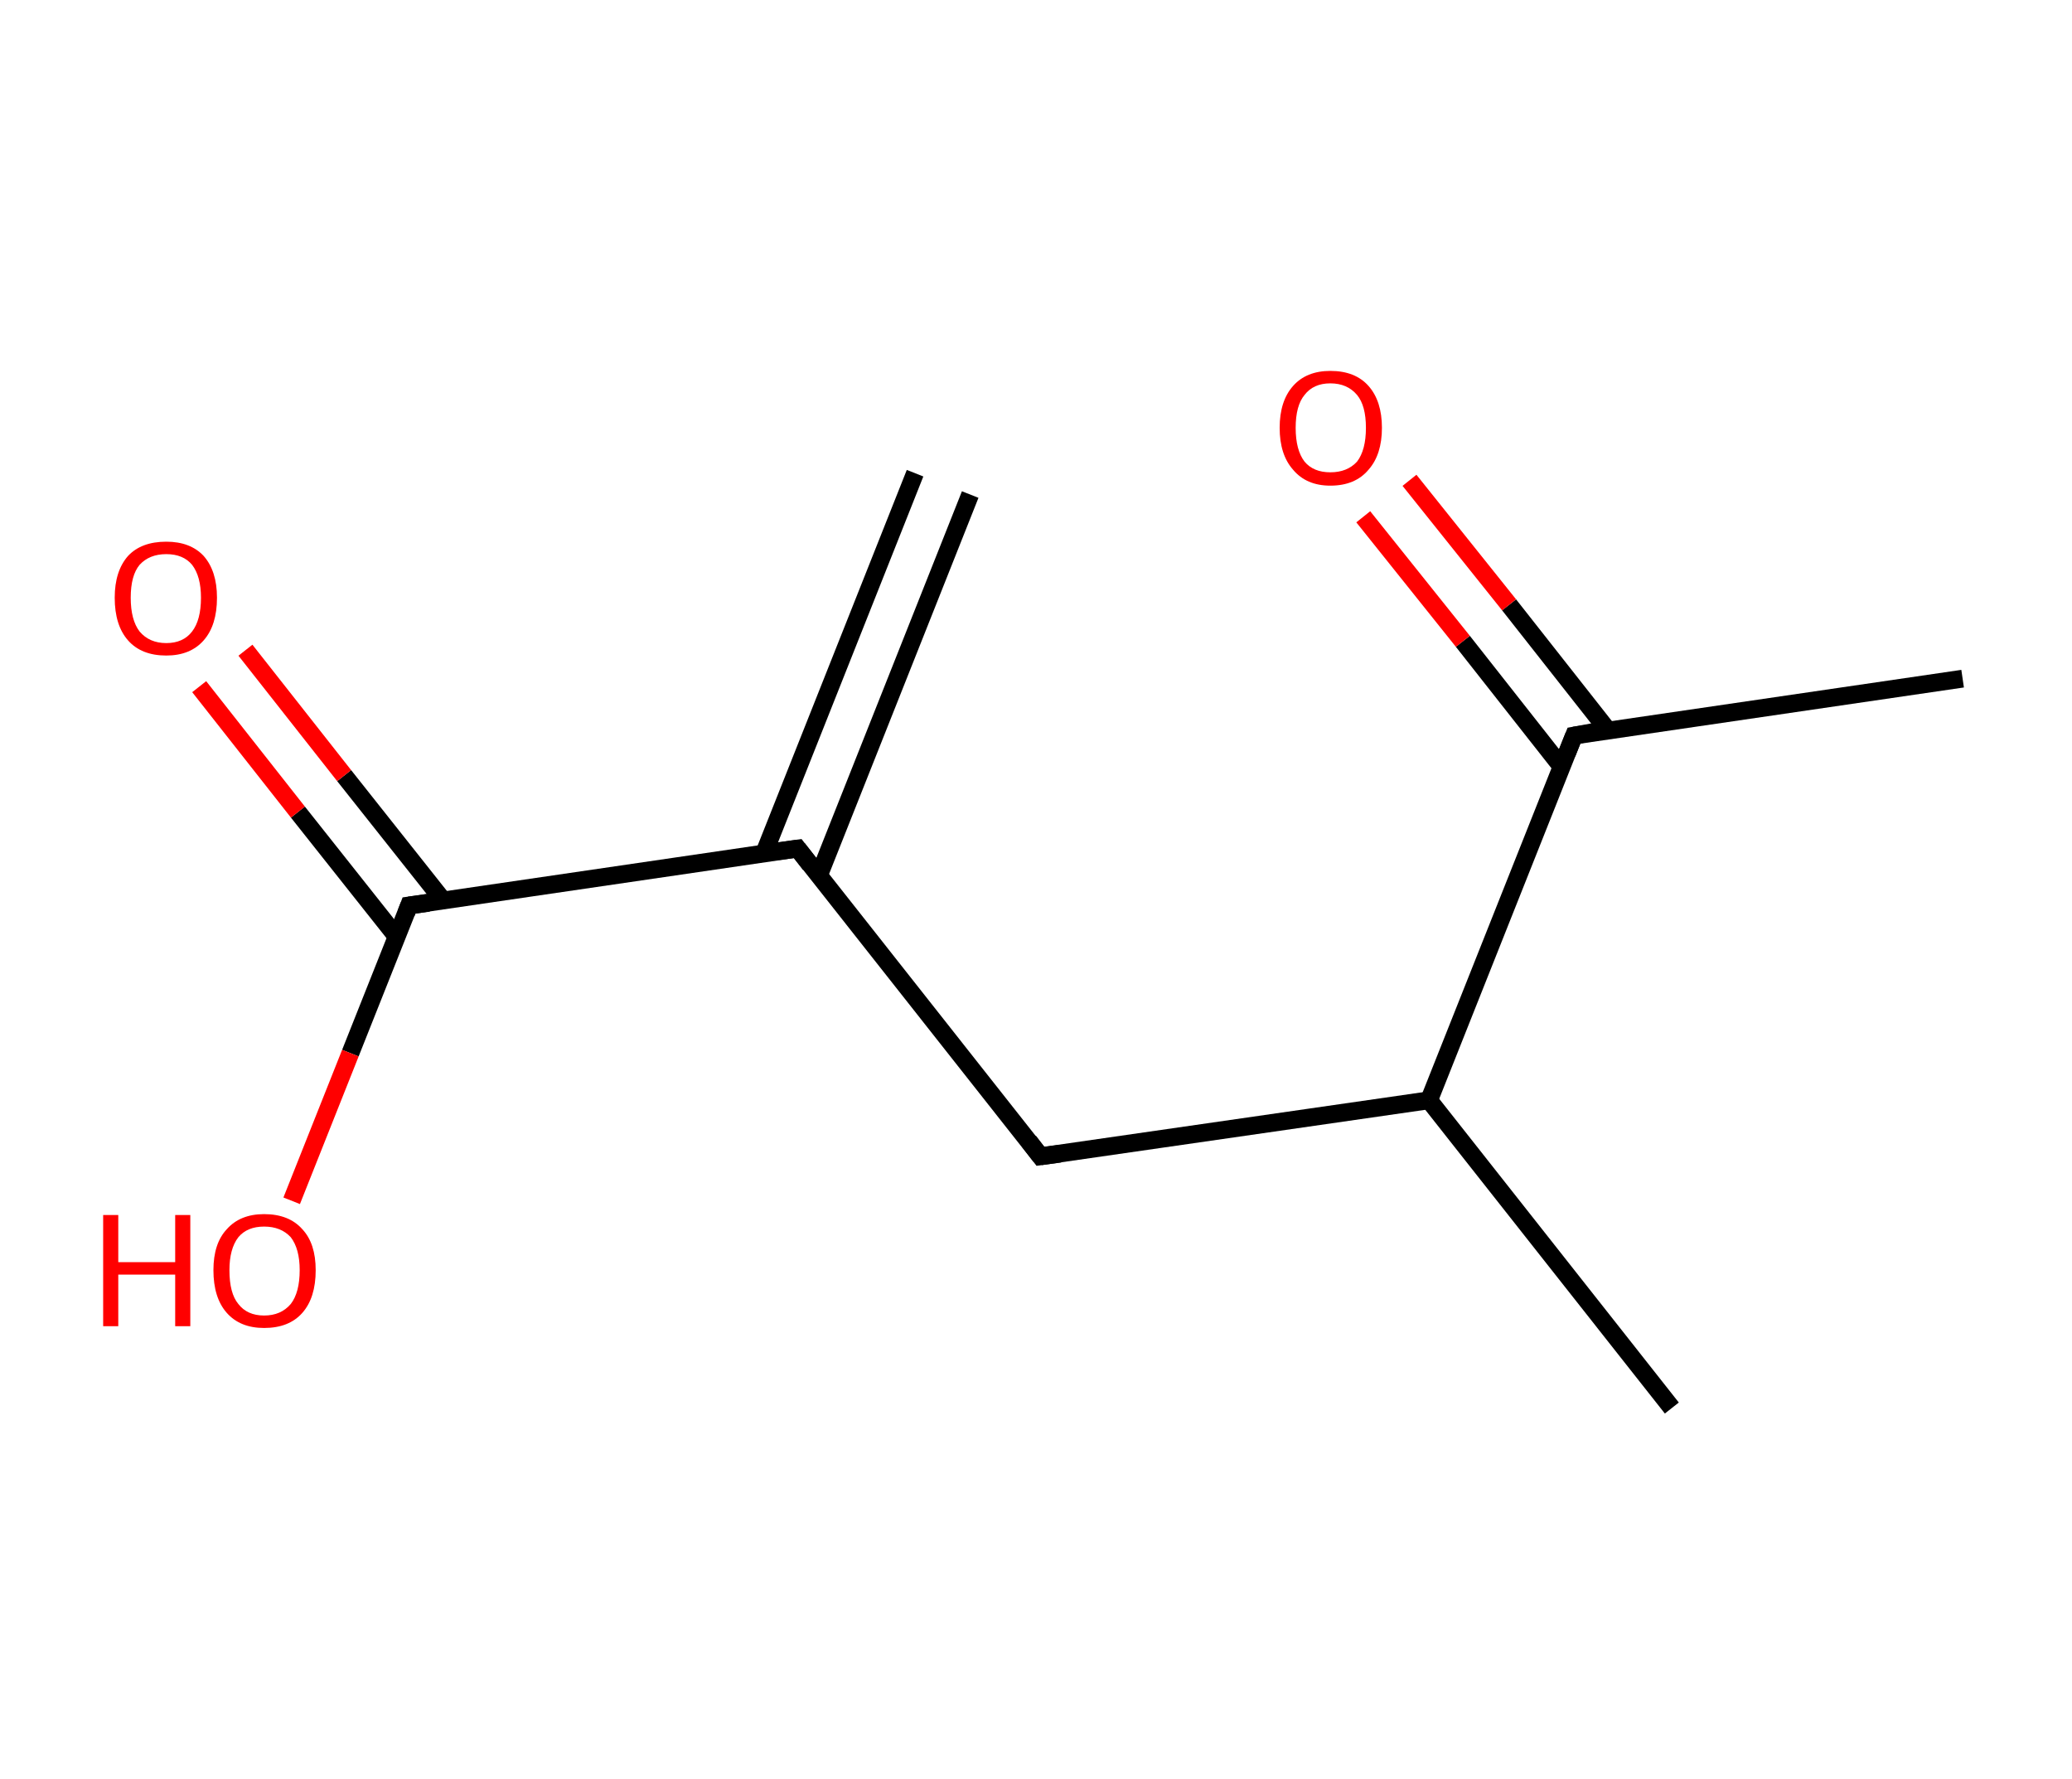 <?xml version='1.0' encoding='ASCII' standalone='yes'?>
<svg xmlns="http://www.w3.org/2000/svg" xmlns:rdkit="http://www.rdkit.org/xml" xmlns:xlink="http://www.w3.org/1999/xlink" version="1.1" baseProfile="full" xml:space="preserve" width="233px" height="200px" viewBox="0 0 233 200">
<!-- END OF HEADER -->
<rect style="opacity:1.0;fill:#FFFFFF;stroke:none" width="233.0" height="200.0" x="0.0" y="0.0"> </rect>
<path class="bond-0 atom-0 atom-1" d="M 109.1,55.6 L 92.1,98.4" style="fill:none;fill-rule:evenodd;stroke:#000000;stroke-width:2.0px;stroke-linecap:butt;stroke-linejoin:miter;stroke-opacity:1"/>
<path class="bond-0 atom-0 atom-1" d="M 102.9,53.2 L 85.9,96.0" style="fill:none;fill-rule:evenodd;stroke:#000000;stroke-width:2.0px;stroke-linecap:butt;stroke-linejoin:miter;stroke-opacity:1"/>
<path class="bond-1 atom-1 atom-2" d="M 89.7,95.4 L 117.0,130.0" style="fill:none;fill-rule:evenodd;stroke:#000000;stroke-width:2.0px;stroke-linecap:butt;stroke-linejoin:miter;stroke-opacity:1"/>
<path class="bond-2 atom-2 atom-3" d="M 117.0,130.0 L 160.7,123.7" style="fill:none;fill-rule:evenodd;stroke:#000000;stroke-width:2.0px;stroke-linecap:butt;stroke-linejoin:miter;stroke-opacity:1"/>
<path class="bond-3 atom-3 atom-4" d="M 160.7,123.7 L 188.0,158.3" style="fill:none;fill-rule:evenodd;stroke:#000000;stroke-width:2.0px;stroke-linecap:butt;stroke-linejoin:miter;stroke-opacity:1"/>
<path class="bond-4 atom-3 atom-5" d="M 160.7,123.7 L 177.0,82.7" style="fill:none;fill-rule:evenodd;stroke:#000000;stroke-width:2.0px;stroke-linecap:butt;stroke-linejoin:miter;stroke-opacity:1"/>
<path class="bond-5 atom-5 atom-6" d="M 177.0,82.7 L 220.7,76.3" style="fill:none;fill-rule:evenodd;stroke:#000000;stroke-width:2.0px;stroke-linecap:butt;stroke-linejoin:miter;stroke-opacity:1"/>
<path class="bond-6 atom-5 atom-7" d="M 180.8,82.1 L 169.7,68.0" style="fill:none;fill-rule:evenodd;stroke:#000000;stroke-width:2.0px;stroke-linecap:butt;stroke-linejoin:miter;stroke-opacity:1"/>
<path class="bond-6 atom-5 atom-7" d="M 169.7,68.0 L 158.5,54.0" style="fill:none;fill-rule:evenodd;stroke:#FF0000;stroke-width:2.0px;stroke-linecap:butt;stroke-linejoin:miter;stroke-opacity:1"/>
<path class="bond-6 atom-5 atom-7" d="M 175.6,86.2 L 164.5,72.1" style="fill:none;fill-rule:evenodd;stroke:#000000;stroke-width:2.0px;stroke-linecap:butt;stroke-linejoin:miter;stroke-opacity:1"/>
<path class="bond-6 atom-5 atom-7" d="M 164.5,72.1 L 153.3,58.1" style="fill:none;fill-rule:evenodd;stroke:#FF0000;stroke-width:2.0px;stroke-linecap:butt;stroke-linejoin:miter;stroke-opacity:1"/>
<path class="bond-7 atom-1 atom-8" d="M 89.7,95.4 L 46.0,101.8" style="fill:none;fill-rule:evenodd;stroke:#000000;stroke-width:2.0px;stroke-linecap:butt;stroke-linejoin:miter;stroke-opacity:1"/>
<path class="bond-8 atom-8 atom-9" d="M 49.8,101.2 L 38.7,87.2" style="fill:none;fill-rule:evenodd;stroke:#000000;stroke-width:2.0px;stroke-linecap:butt;stroke-linejoin:miter;stroke-opacity:1"/>
<path class="bond-8 atom-8 atom-9" d="M 38.7,87.2 L 27.6,73.1" style="fill:none;fill-rule:evenodd;stroke:#FF0000;stroke-width:2.0px;stroke-linecap:butt;stroke-linejoin:miter;stroke-opacity:1"/>
<path class="bond-8 atom-8 atom-9" d="M 44.6,105.3 L 33.5,91.3" style="fill:none;fill-rule:evenodd;stroke:#000000;stroke-width:2.0px;stroke-linecap:butt;stroke-linejoin:miter;stroke-opacity:1"/>
<path class="bond-8 atom-8 atom-9" d="M 33.5,91.3 L 22.4,77.2" style="fill:none;fill-rule:evenodd;stroke:#FF0000;stroke-width:2.0px;stroke-linecap:butt;stroke-linejoin:miter;stroke-opacity:1"/>
<path class="bond-9 atom-8 atom-10" d="M 46.0,101.8 L 39.4,118.4" style="fill:none;fill-rule:evenodd;stroke:#000000;stroke-width:2.0px;stroke-linecap:butt;stroke-linejoin:miter;stroke-opacity:1"/>
<path class="bond-9 atom-8 atom-10" d="M 39.4,118.4 L 32.8,135.0" style="fill:none;fill-rule:evenodd;stroke:#FF0000;stroke-width:2.0px;stroke-linecap:butt;stroke-linejoin:miter;stroke-opacity:1"/>
<path d="M 91.1,97.2 L 89.7,95.4 L 87.5,95.7" style="fill:none;stroke:#000000;stroke-width:2.0px;stroke-linecap:butt;stroke-linejoin:miter;stroke-opacity:1;"/>
<path d="M 115.7,128.3 L 117.0,130.0 L 119.2,129.7" style="fill:none;stroke:#000000;stroke-width:2.0px;stroke-linecap:butt;stroke-linejoin:miter;stroke-opacity:1;"/>
<path d="M 176.2,84.7 L 177.0,82.7 L 179.2,82.3" style="fill:none;stroke:#000000;stroke-width:2.0px;stroke-linecap:butt;stroke-linejoin:miter;stroke-opacity:1;"/>
<path d="M 48.2,101.5 L 46.0,101.8 L 45.7,102.6" style="fill:none;stroke:#000000;stroke-width:2.0px;stroke-linecap:butt;stroke-linejoin:miter;stroke-opacity:1;"/>
<path class="atom-7" d="M 143.9 48.1 Q 143.9 45.1, 145.4 43.4 Q 146.9 41.7, 149.6 41.7 Q 152.4 41.7, 153.9 43.4 Q 155.4 45.1, 155.4 48.1 Q 155.4 51.1, 153.9 52.8 Q 152.4 54.6, 149.6 54.6 Q 146.9 54.6, 145.4 52.8 Q 143.9 51.1, 143.9 48.1 M 149.6 53.1 Q 151.5 53.1, 152.6 51.9 Q 153.6 50.6, 153.6 48.1 Q 153.6 45.6, 152.6 44.4 Q 151.5 43.1, 149.6 43.1 Q 147.7 43.1, 146.7 44.4 Q 145.7 45.6, 145.7 48.1 Q 145.7 50.6, 146.7 51.9 Q 147.7 53.1, 149.6 53.1 " fill="#FF0000"/>
<path class="atom-9" d="M 12.9 67.2 Q 12.9 64.2, 14.4 62.5 Q 15.9 60.9, 18.7 60.9 Q 21.4 60.9, 22.9 62.5 Q 24.4 64.2, 24.4 67.2 Q 24.4 70.3, 22.9 72.0 Q 21.4 73.7, 18.7 73.7 Q 15.9 73.7, 14.4 72.0 Q 12.9 70.3, 12.9 67.2 M 18.7 72.3 Q 20.6 72.3, 21.6 71.0 Q 22.6 69.7, 22.6 67.2 Q 22.6 64.8, 21.6 63.5 Q 20.6 62.3, 18.7 62.3 Q 16.8 62.3, 15.7 63.5 Q 14.7 64.7, 14.7 67.2 Q 14.7 69.7, 15.7 71.0 Q 16.8 72.3, 18.7 72.3 " fill="#FF0000"/>
<path class="atom-10" d="M 11.6 136.6 L 13.3 136.6 L 13.3 141.9 L 19.7 141.9 L 19.7 136.6 L 21.4 136.6 L 21.4 149.1 L 19.7 149.1 L 19.7 143.3 L 13.3 143.3 L 13.3 149.1 L 11.6 149.1 L 11.6 136.6 " fill="#FF0000"/>
<path class="atom-10" d="M 24.0 142.8 Q 24.0 139.8, 25.5 138.2 Q 27.0 136.5, 29.7 136.5 Q 32.5 136.5, 34.0 138.2 Q 35.5 139.8, 35.5 142.8 Q 35.5 145.9, 34.0 147.6 Q 32.5 149.3, 29.7 149.3 Q 27.0 149.3, 25.5 147.6 Q 24.0 145.9, 24.0 142.8 M 29.7 147.9 Q 31.6 147.9, 32.7 146.6 Q 33.7 145.3, 33.7 142.8 Q 33.7 140.4, 32.7 139.1 Q 31.6 137.9, 29.7 137.9 Q 27.8 137.9, 26.8 139.1 Q 25.8 140.4, 25.8 142.8 Q 25.8 145.4, 26.8 146.6 Q 27.8 147.9, 29.7 147.9 " fill="#FF0000"/>
</svg>

